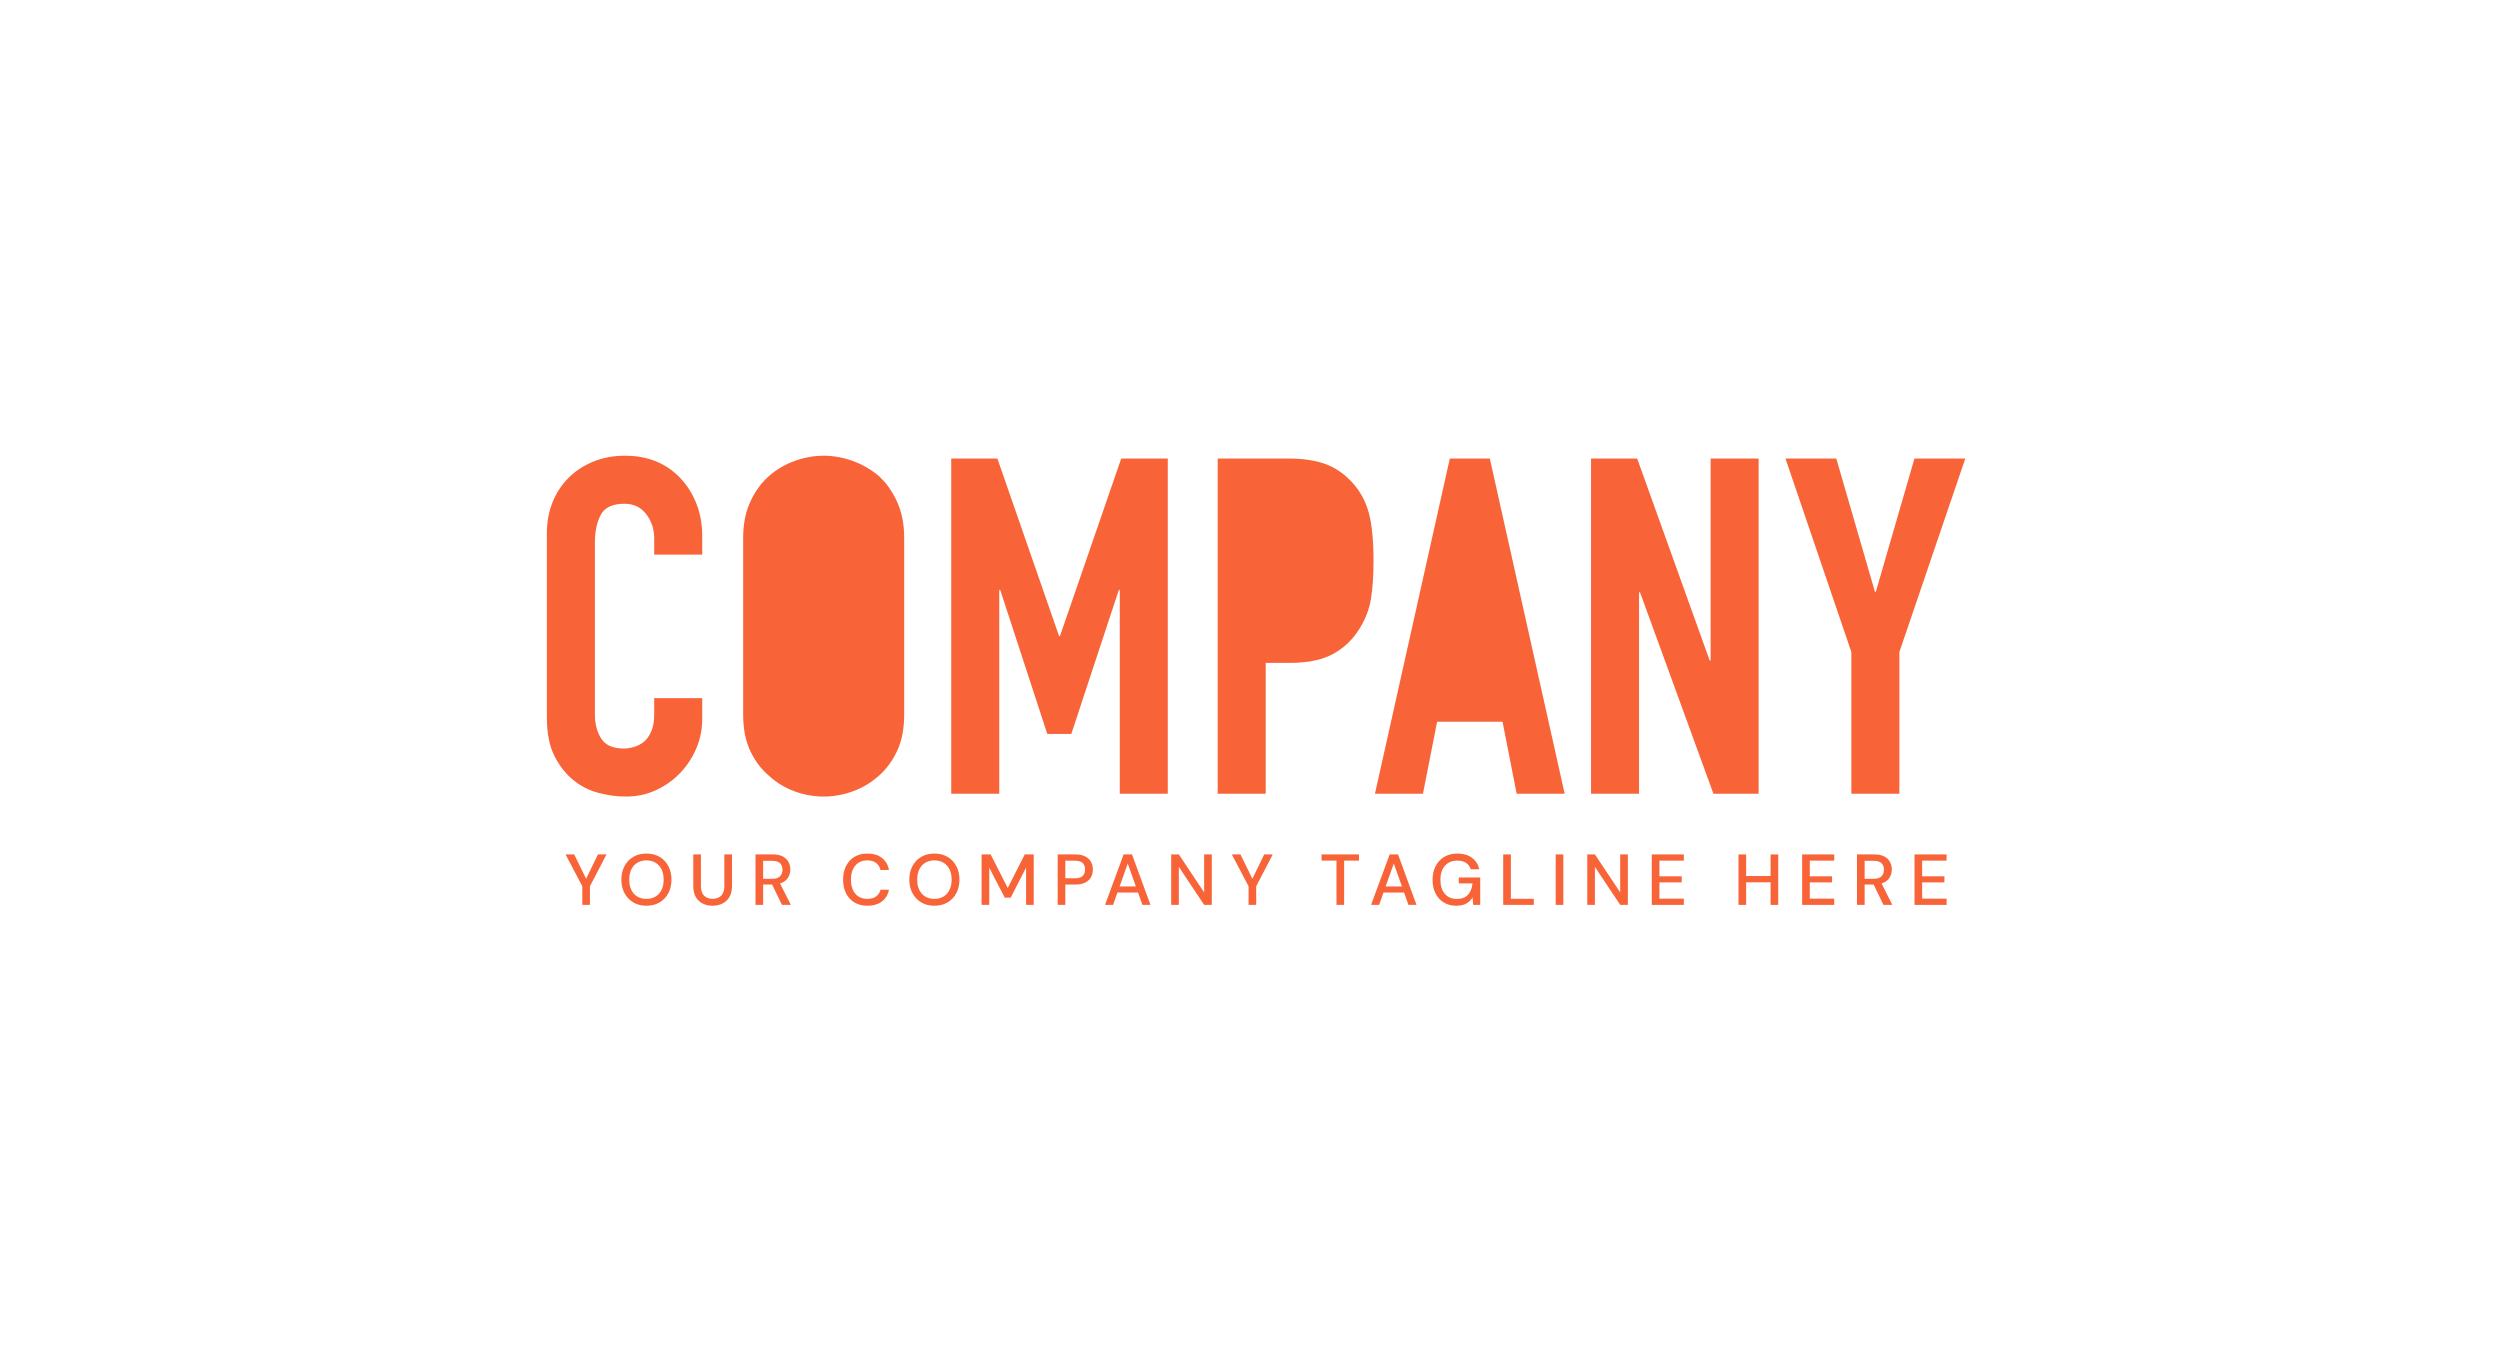 <svg width="192" height="104" viewBox="0 0 192 104" fill="none" xmlns="http://www.w3.org/2000/svg">
<path d="M65.482 35.398C66.217 35.663 66.886 36.049 67.489 36.555C68.067 37.085 68.537 37.748 68.899 38.543C69.26 39.339 69.441 40.255 69.441 41.291V54.885C69.441 55.97 69.26 56.898 68.899 57.669C68.537 58.441 68.067 59.079 67.489 59.585C66.886 60.116 66.217 60.514 65.482 60.779C64.747 61.043 64.006 61.176 63.259 61.176C62.511 61.176 61.77 61.043 61.035 60.779C60.3 60.514 59.643 60.116 59.065 59.585C58.462 59.079 57.98 58.441 57.619 57.669C57.257 56.898 57.076 55.97 57.076 54.885V41.291C57.076 40.255 57.257 39.339 57.619 38.543C57.98 37.748 58.462 37.085 59.065 36.555C59.643 36.049 60.3 35.663 61.035 35.398C61.77 35.133 62.511 35 63.259 35C64.006 35 64.747 35.133 65.482 35.398Z" fill="#F86338"/>
<path d="M53.931 55.21V53.619H50.243V54.885C50.243 55.392 50.171 55.814 50.026 56.15C49.882 56.488 49.701 56.753 49.484 56.946C49.243 57.139 48.983 57.277 48.706 57.361C48.429 57.446 48.17 57.488 47.929 57.488C47.085 57.488 46.501 57.235 46.176 56.729C45.85 56.223 45.687 55.597 45.687 54.849V41.689C45.687 40.821 45.838 40.104 46.139 39.537C46.441 38.972 47.049 38.688 47.965 38.688C48.664 38.688 49.218 38.953 49.628 39.483C50.038 40.014 50.243 40.64 50.243 41.363V42.593H53.931V41.147C53.931 40.255 53.78 39.429 53.479 38.67C53.177 37.91 52.762 37.254 52.232 36.699C51.147 35.566 49.737 35 48.001 35C47.109 35 46.296 35.15 45.561 35.452C44.826 35.754 44.193 36.169 43.663 36.699C43.133 37.23 42.723 37.856 42.433 38.579C42.144 39.303 42 40.086 42 40.93V55.102C42 56.283 42.186 57.253 42.56 58.013C42.933 58.772 43.41 59.393 43.988 59.874C44.567 60.356 45.218 60.694 45.941 60.887C46.664 61.079 47.374 61.176 48.074 61.176C48.893 61.176 49.659 61.014 50.369 60.688C51.08 60.362 51.701 59.923 52.232 59.368C52.762 58.814 53.177 58.182 53.479 57.47C53.78 56.76 53.931 56.006 53.931 55.21Z" fill="#F86338"/>
<path d="M103.824 37.025C104.451 37.7 104.885 38.49 105.125 39.393C105.367 40.297 105.486 41.521 105.486 43.063C105.486 44.22 105.42 45.196 105.289 45.992C105.156 46.787 104.873 47.535 104.439 48.233C103.934 49.077 103.258 49.734 102.414 50.204C101.57 50.673 100.461 50.909 99.088 50.909H97.208V60.959H93.52V35.217H99.051C100.064 35.217 100.955 35.35 101.727 35.615C102.498 35.88 103.197 36.351 103.824 37.025Z" fill="#F86338"/>
<path d="M81.407 48.848H81.335L76.599 35.217H73.055V60.959H76.743V45.304H76.816L80.433 56.368H82.276L85.927 45.304H85.999V60.959H89.686V35.217H86.109L81.407 48.848Z" fill="#F86338"/>
<path fill-rule="evenodd" clip-rule="evenodd" d="M49.647 65.553C50.031 65.553 50.367 65.637 50.654 65.807C50.943 65.977 51.167 66.211 51.327 66.513C51.488 66.814 51.568 67.162 51.568 67.556C51.568 67.952 51.488 68.299 51.327 68.601C51.167 68.901 50.943 69.136 50.654 69.305C50.367 69.476 50.031 69.561 49.647 69.561C49.264 69.561 48.927 69.476 48.639 69.305C48.351 69.136 48.126 68.901 47.964 68.601C47.802 68.299 47.721 67.952 47.721 67.556C47.721 67.162 47.802 66.814 47.964 66.513C48.126 66.211 48.351 65.977 48.639 65.807C48.927 65.637 49.264 65.553 49.647 65.553ZM50.342 68.858C50.539 68.74 50.693 68.571 50.804 68.348C50.915 68.126 50.97 67.863 50.97 67.556C50.97 67.25 50.915 66.986 50.804 66.765C50.693 66.543 50.539 66.374 50.342 66.256C50.145 66.138 49.913 66.078 49.647 66.078C49.382 66.078 49.149 66.138 48.949 66.256C48.75 66.374 48.596 66.543 48.487 66.765C48.379 66.986 48.325 67.25 48.325 67.556C48.325 67.863 48.379 68.126 48.487 68.348C48.596 68.571 48.75 68.74 48.949 68.858C49.149 68.975 49.382 69.035 49.647 69.035C49.913 69.035 50.145 68.975 50.342 68.858Z" fill="#F86338"/>
<path fill-rule="evenodd" clip-rule="evenodd" d="M71.762 65.553C72.146 65.553 72.482 65.637 72.769 65.807C73.058 65.977 73.282 66.211 73.442 66.513C73.603 66.814 73.684 67.162 73.684 67.556C73.684 67.952 73.603 68.299 73.442 68.601C73.282 68.901 73.058 69.136 72.769 69.305C72.482 69.476 72.146 69.561 71.762 69.561C71.379 69.561 71.042 69.476 70.755 69.305C70.466 69.136 70.241 68.901 70.079 68.601C69.917 68.299 69.836 67.952 69.836 67.556C69.836 67.162 69.917 66.814 70.079 66.513C70.241 66.211 70.466 65.977 70.755 65.807C71.042 65.637 71.379 65.553 71.762 65.553ZM72.457 68.858C72.654 68.74 72.808 68.571 72.919 68.348C73.03 68.126 73.086 67.863 73.086 67.556C73.086 67.25 73.03 66.986 72.919 66.765C72.808 66.543 72.654 66.374 72.457 66.256C72.26 66.138 72.028 66.078 71.762 66.078C71.497 66.078 71.264 66.138 71.064 66.256C70.866 66.374 70.712 66.543 70.602 66.765C70.494 66.986 70.44 67.25 70.44 67.556C70.44 67.863 70.494 68.126 70.602 68.348C70.712 68.571 70.866 68.74 71.064 68.858C71.264 68.975 71.497 69.035 71.762 69.035C72.028 69.035 72.26 68.975 72.457 68.858Z" fill="#F86338"/>
<path d="M112.036 67.844H113.088C113.055 68.206 112.94 68.495 112.748 68.713C112.554 68.931 112.265 69.04 111.881 69.04C111.501 69.04 111.197 68.911 110.968 68.652C110.739 68.394 110.625 68.034 110.625 67.573C110.625 67.112 110.74 66.75 110.974 66.488C111.206 66.226 111.525 66.095 111.931 66.095C112.204 66.095 112.428 66.154 112.6 66.273C112.774 66.391 112.89 66.553 112.949 66.76H113.613C113.524 66.382 113.333 66.088 113.038 65.873C112.742 65.659 112.373 65.553 111.931 65.553C111.539 65.553 111.201 65.639 110.915 65.809C110.629 65.982 110.409 66.219 110.254 66.521C110.098 66.823 110.021 67.173 110.021 67.567C110.021 67.967 110.097 68.315 110.248 68.615C110.399 68.912 110.611 69.146 110.885 69.311C111.158 69.478 111.476 69.561 111.842 69.561C112.155 69.561 112.411 69.505 112.606 69.394C112.802 69.283 112.964 69.126 113.094 68.924L113.143 69.494H113.68V67.391H112.036V67.844Z" fill="#F86338"/>
<path d="M124.432 68.537L122.489 65.62H121.902V69.495H122.489V66.576L124.432 69.495H125.019V65.62H124.432V68.537Z" fill="#F86338"/>
<path d="M119.477 69.495H120.064V65.62H119.477V69.495Z" fill="#F86338"/>
<path d="M129.32 69.495H126.856V65.62H129.32V66.096H127.443V67.302H129.154V67.766H127.443V69.017H129.32V69.495Z" fill="#F86338"/>
<path d="M135.981 67.28H134.104V65.62H133.517V69.495H134.104V67.761H135.981V69.495H136.568V65.62H135.981V67.28Z" fill="#F86338"/>
<path d="M140.868 69.495H138.404V65.62H140.868V66.096H138.991V67.302H140.702V67.766H138.991V69.017H140.868V69.495Z" fill="#F86338"/>
<path fill-rule="evenodd" clip-rule="evenodd" d="M145.101 67.43C145.229 67.234 145.292 67.016 145.292 66.777C145.292 66.561 145.243 66.368 145.147 66.192C145.052 66.016 144.904 65.878 144.708 65.774C144.51 65.671 144.258 65.62 143.952 65.62H142.617V69.495H143.204V67.933H143.897L144.649 69.495H145.331L144.505 67.85C144.774 67.766 144.973 67.626 145.101 67.43ZM143.918 67.49H143.204V66.112H143.913C144.187 66.112 144.383 66.174 144.505 66.298C144.627 66.422 144.689 66.587 144.689 66.794C144.689 67 144.626 67.168 144.503 67.297C144.379 67.426 144.185 67.49 143.918 67.49Z" fill="#F86338"/>
<path d="M149.498 69.495H147.035V65.62H149.498V66.096H147.621V67.302H149.332V67.766H147.621V69.017H149.498V69.495Z" fill="#F86338"/>
<path d="M115.447 65.62H116.034V69.029H117.795V69.495H115.447V65.62Z" fill="#F86338"/>
<path d="M77.393 68.199L76.081 65.62H75.388V69.495H75.975V66.638L77.165 68.941H77.619L78.804 66.633V69.495H79.391V65.62H78.7L77.393 68.199Z" fill="#F86338"/>
<path fill-rule="evenodd" clip-rule="evenodd" d="M82.587 65.62C82.889 65.62 83.14 65.669 83.34 65.771C83.538 65.874 83.687 66.01 83.785 66.187C83.883 66.362 83.932 66.56 83.932 66.782C83.932 66.992 83.885 67.184 83.791 67.361C83.696 67.536 83.55 67.675 83.351 67.778C83.151 67.88 82.896 67.933 82.587 67.933H81.817V69.495H81.23V65.62H82.587ZM82.559 67.452C82.836 67.452 83.035 67.391 83.154 67.272C83.273 67.151 83.334 66.989 83.334 66.782C83.334 66.567 83.273 66.401 83.154 66.281C83.035 66.161 82.836 66.101 82.559 66.101H81.817V67.452H82.559Z" fill="#F86338"/>
<path fill-rule="evenodd" clip-rule="evenodd" d="M86.294 65.619L84.867 69.494H85.487L85.818 68.548H87.402L87.735 69.494H88.355L86.937 65.619H86.294ZM85.985 68.081L86.61 66.316L87.236 68.081H85.985Z" fill="#F86338"/>
<path d="M90.534 65.62L92.478 68.537V65.62H93.065V69.495H92.478L90.534 66.576V69.495H89.948V65.62H90.534Z" fill="#F86338"/>
<path d="M96.182 67.49L95.269 65.62H94.605L95.89 68.065V69.495H96.476V68.065L97.748 65.62H97.091L96.182 67.49Z" fill="#F86338"/>
<path d="M102.642 66.095H101.496V65.619H104.37V66.095H103.229V69.494H102.642V66.095Z" fill="#F86338"/>
<path fill-rule="evenodd" clip-rule="evenodd" d="M106.727 65.619L105.299 69.494H105.919L106.251 68.548H107.834L108.167 69.494H108.787L107.369 65.619H106.727ZM106.417 68.081L107.043 66.316L107.669 68.081H106.417Z" fill="#F86338"/>
<path fill-rule="evenodd" clip-rule="evenodd" d="M60.697 66.777C60.697 67.016 60.633 67.234 60.505 67.43C60.377 67.626 60.179 67.766 59.91 67.85L60.736 69.495H60.054L59.301 67.933H58.608V69.495H58.022V65.62H59.356C59.663 65.62 59.914 65.671 60.112 65.774C60.309 65.878 60.456 66.016 60.553 66.192C60.648 66.368 60.697 66.561 60.697 66.777ZM58.608 67.49H59.324C59.59 67.49 59.783 67.426 59.907 67.297C60.032 67.168 60.093 67 60.093 66.794C60.093 66.587 60.032 66.422 59.91 66.298C59.788 66.174 59.592 66.112 59.318 66.112H58.608V67.49Z" fill="#F86338"/>
<path d="M66.608 66.079C66.893 66.079 67.12 66.144 67.289 66.278C67.459 66.41 67.569 66.59 67.622 66.814H68.274C68.198 66.415 68.015 66.106 67.726 65.885C67.439 65.663 67.068 65.553 66.613 65.553C66.231 65.553 65.899 65.638 65.62 65.808C65.341 65.977 65.127 66.212 64.975 66.513C64.824 66.814 64.749 67.163 64.749 67.561C64.749 67.957 64.824 68.305 64.975 68.606C65.127 68.906 65.341 69.141 65.62 69.308C65.899 69.475 66.231 69.561 66.613 69.561C67.068 69.561 67.439 69.451 67.726 69.234C68.015 69.016 68.198 68.716 68.274 68.332H67.622C67.569 68.549 67.459 68.722 67.289 68.847C67.12 68.972 66.893 69.034 66.608 69.034C66.221 69.034 65.914 68.903 65.69 68.641C65.465 68.38 65.353 68.019 65.353 67.561C65.353 67.1 65.465 66.737 65.69 66.475C65.914 66.21 66.221 66.079 66.608 66.079Z" fill="#F86338"/>
<path d="M55.63 68.044C55.63 68.383 55.549 68.632 55.387 68.79C55.225 68.95 55.007 69.029 54.734 69.029C54.456 69.029 54.237 68.95 54.075 68.79C53.913 68.632 53.831 68.383 53.831 68.044V65.619H53.244V68.038C53.244 68.386 53.311 68.671 53.441 68.896C53.571 69.121 53.749 69.288 53.972 69.397C54.195 69.506 54.445 69.561 54.723 69.561C54.996 69.561 55.246 69.506 55.472 69.397C55.699 69.288 55.88 69.121 56.016 68.896C56.151 68.671 56.217 68.386 56.217 68.038V65.619H55.63V68.044Z" fill="#F86338"/>
<path d="M111.346 35.217L105.596 60.959H109.283L110.369 55.428H115.395L116.479 60.959H120.166L114.418 35.217H111.346Z" fill="#F86338"/>
<path d="M131.375 35.217H135.063V60.959H131.592L125.952 45.485H125.879V60.959H122.192V35.217H125.735L131.303 50.728H131.375V35.217Z" fill="#F86338"/>
<path d="M147.03 35.217L144.065 45.448H143.993L141.028 35.217H137.124L142.184 50.076V60.959H145.872V50.076L150.934 35.217H147.03Z" fill="#F86338"/>
<path d="M44.1 65.62L45.013 67.49L45.922 65.62H46.579L45.307 68.065V69.495H44.721V68.065L43.436 65.62H44.1Z" fill="#F86338"/>
</svg>
